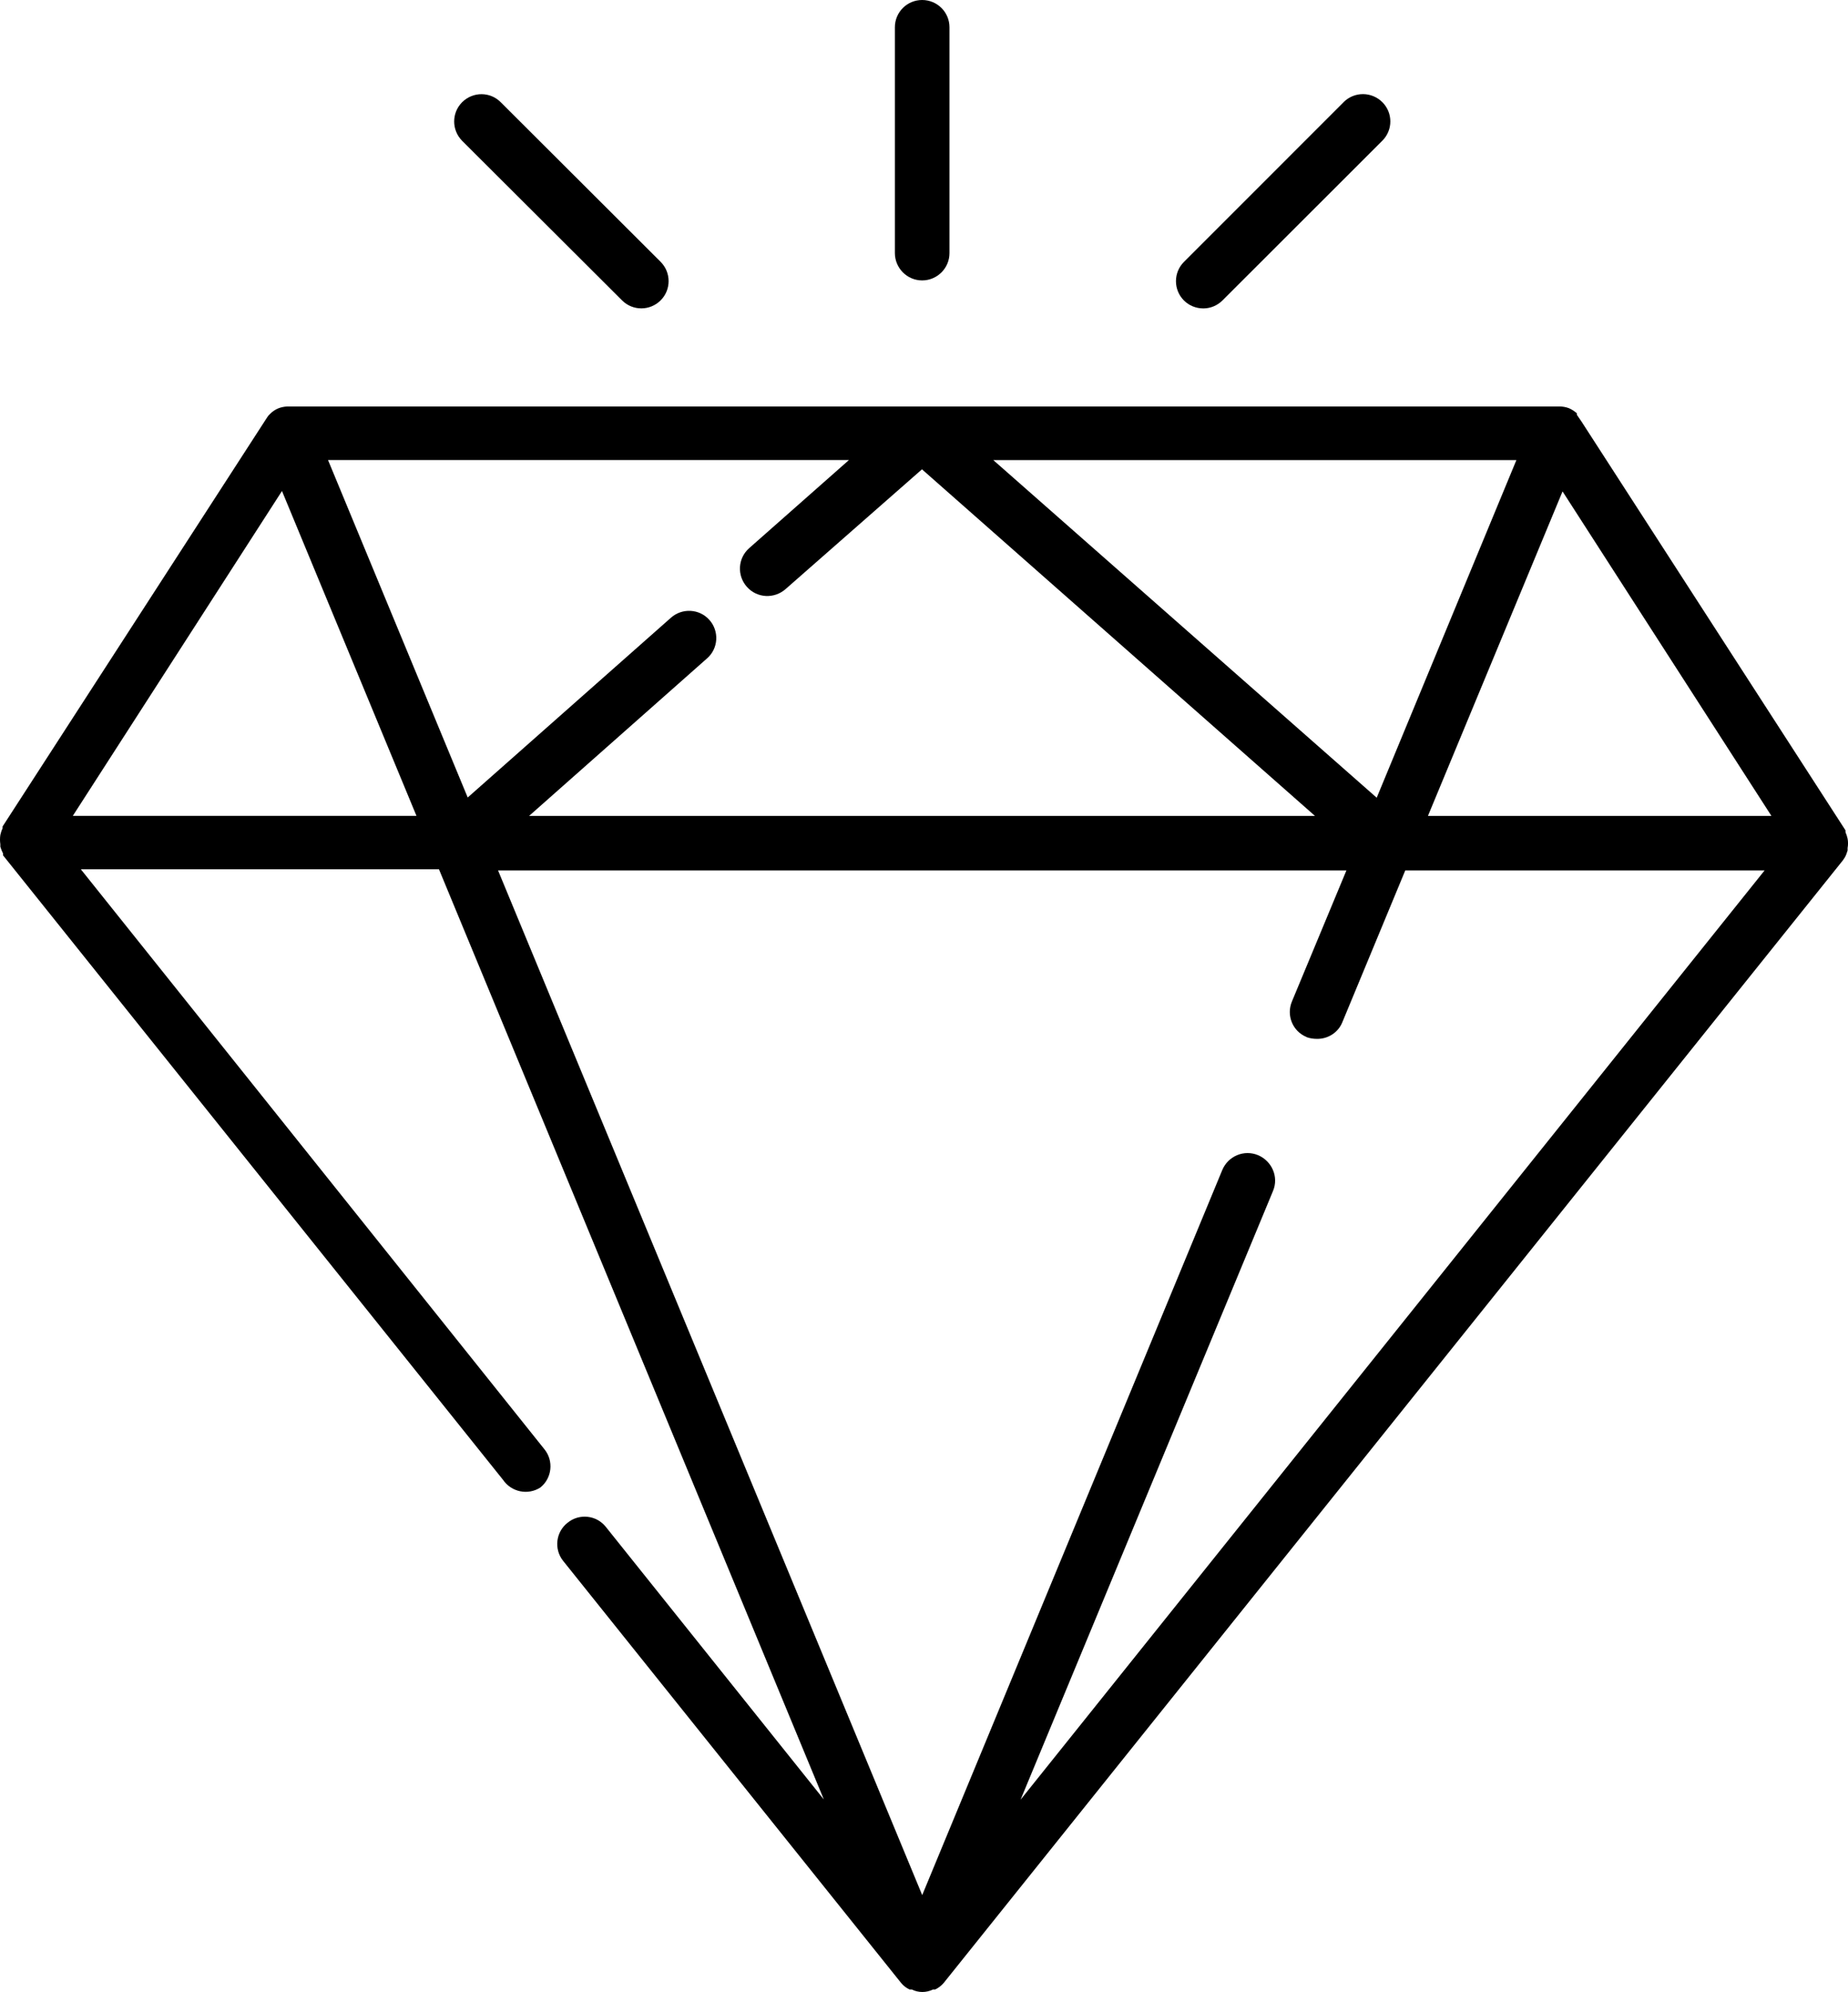 <?xml version="1.0" encoding="utf-8"?>
<!-- Generator: Adobe Illustrator 16.0.0, SVG Export Plug-In . SVG Version: 6.00 Build 0)  -->
<!DOCTYPE svg PUBLIC "-//W3C//DTD SVG 1.1//EN" "http://www.w3.org/Graphics/SVG/1.1/DTD/svg11.dtd">
<svg version="1.1" id="Layer_1" xmlns="http://www.w3.org/2000/svg" xmlns:xlink="http://www.w3.org/1999/xlink" x="0px" y="0px"
	 width="32.467px" height="35px" viewBox="0 0 32.467 35" enable-background="new 0 0 32.467 35" xml:space="preserve">
<g>
	<path d="M32.413,15.062c0.021-0.038,0.035-0.079,0.047-0.12v-0.043c0.01-0.054,0.01-0.11,0-0.163l0,0
		c-0.008-0.039-0.021-0.077-0.037-0.114c0-0.011,0-0.023,0-0.033l0,0L27.78,7.399l-0.076-0.11V7.262
		c-0.041-0.036-0.088-0.068-0.14-0.09l0,0l0,0c-0.054-0.02-0.108-0.03-0.163-0.03H5.048C4.991,7.144,4.935,7.156,4.884,7.177l0,0
		l0,0c-0.051,0.022-0.1,0.055-0.139,0.095l0,0c-0.021,0.02-0.04,0.041-0.052,0.062l-4.648,7.188l0,0
		c-0.001,0.012-0.001,0.023,0,0.033c-0.018,0.036-0.03,0.074-0.039,0.115l0,0c-0.008,0.053-0.008,0.109,0,0.163v0.044
		c0.012,0.041,0.028,0.081,0.048,0.119v0.033l0,0L8.837,26c0.146,0.215,0.437,0.277,0.657,0.135c0.205-0.164,0.236-0.467,0.072-0.67
		L1.42,15.273h6.292l6.762,16.344l-3.833-4.793c-0.166-0.205-0.467-0.236-0.671-0.068c-0.206,0.162-0.24,0.463-0.077,0.668
		l5.938,7.416l0,0c0.041,0.051,0.092,0.088,0.148,0.115h0.039c0.118,0.059,0.255,0.059,0.374,0h0.038
		c0.058-0.027,0.109-0.068,0.15-0.115l0,0l15.798-19.725l0,0L32.413,15.062z M12.463,10.892c-0.176-0.198-0.479-0.213-0.676-0.038
		l-3.57,3.158L5.763,8.083h9.152l-1.754,1.549c-0.199,0.177-0.216,0.48-0.039,0.679c0.177,0.2,0.481,0.215,0.681,0.038l2.395-2.103
		l6.905,6.09H9.295l3.129-2.77C12.622,11.392,12.638,11.088,12.463,10.892z M17.451,8.084h9.19l-2.454,5.932L17.451,8.084z
		 M27.452,8.634l3.67,5.702h-6.035L27.452,8.634z M1.279,14.335l3.675-5.708l2.363,5.708H1.279z M17.93,31.621l4.435-10.695
		c0.104-0.246-0.018-0.525-0.261-0.629c-0.248-0.104-0.528,0.016-0.63,0.26l-5.272,12.74L8.75,15.293h14.905l-0.957,2.302
		c-0.103,0.245,0.012,0.525,0.256,0.625c0,0.003,0.002,0.003,0.002,0.003c0.061,0.022,0.123,0.03,0.188,0.03
		c0.191,0,0.367-0.113,0.439-0.292l1.106-2.668h6.313L17.93,31.621z"/>
	<path d="M16.201,4.927c0.264,0,0.48-0.215,0.48-0.479V0.479c0-0.265-0.215-0.479-0.48-0.479s-0.479,0.214-0.479,0.479v3.967
		C15.722,4.71,15.936,4.927,16.201,4.927z"/>
	<path d="M21.141,5.419c0.125,0,0.247-0.051,0.336-0.14l2.81-2.808c0.186-0.187,0.186-0.488,0-0.675
		c-0.188-0.188-0.49-0.19-0.679-0.004c-0.001,0.002-0.002,0.003-0.003,0.004L20.802,4.6c-0.188,0.186-0.189,0.489-0.004,0.677
		C20.888,5.369,21.013,5.419,21.141,5.419L21.141,5.419z"/>
	<path d="M10.93,5.279c0.188,0.187,0.49,0.185,0.677-0.002c0.187-0.188,0.186-0.49-0.002-0.678l0,0L8.798,1.797
		C8.612,1.608,8.31,1.608,8.121,1.794c-0.001,0-0.002,0.002-0.003,0.003c-0.185,0.187-0.185,0.487,0,0.676L10.93,5.279z"/>
</g>
</svg>
